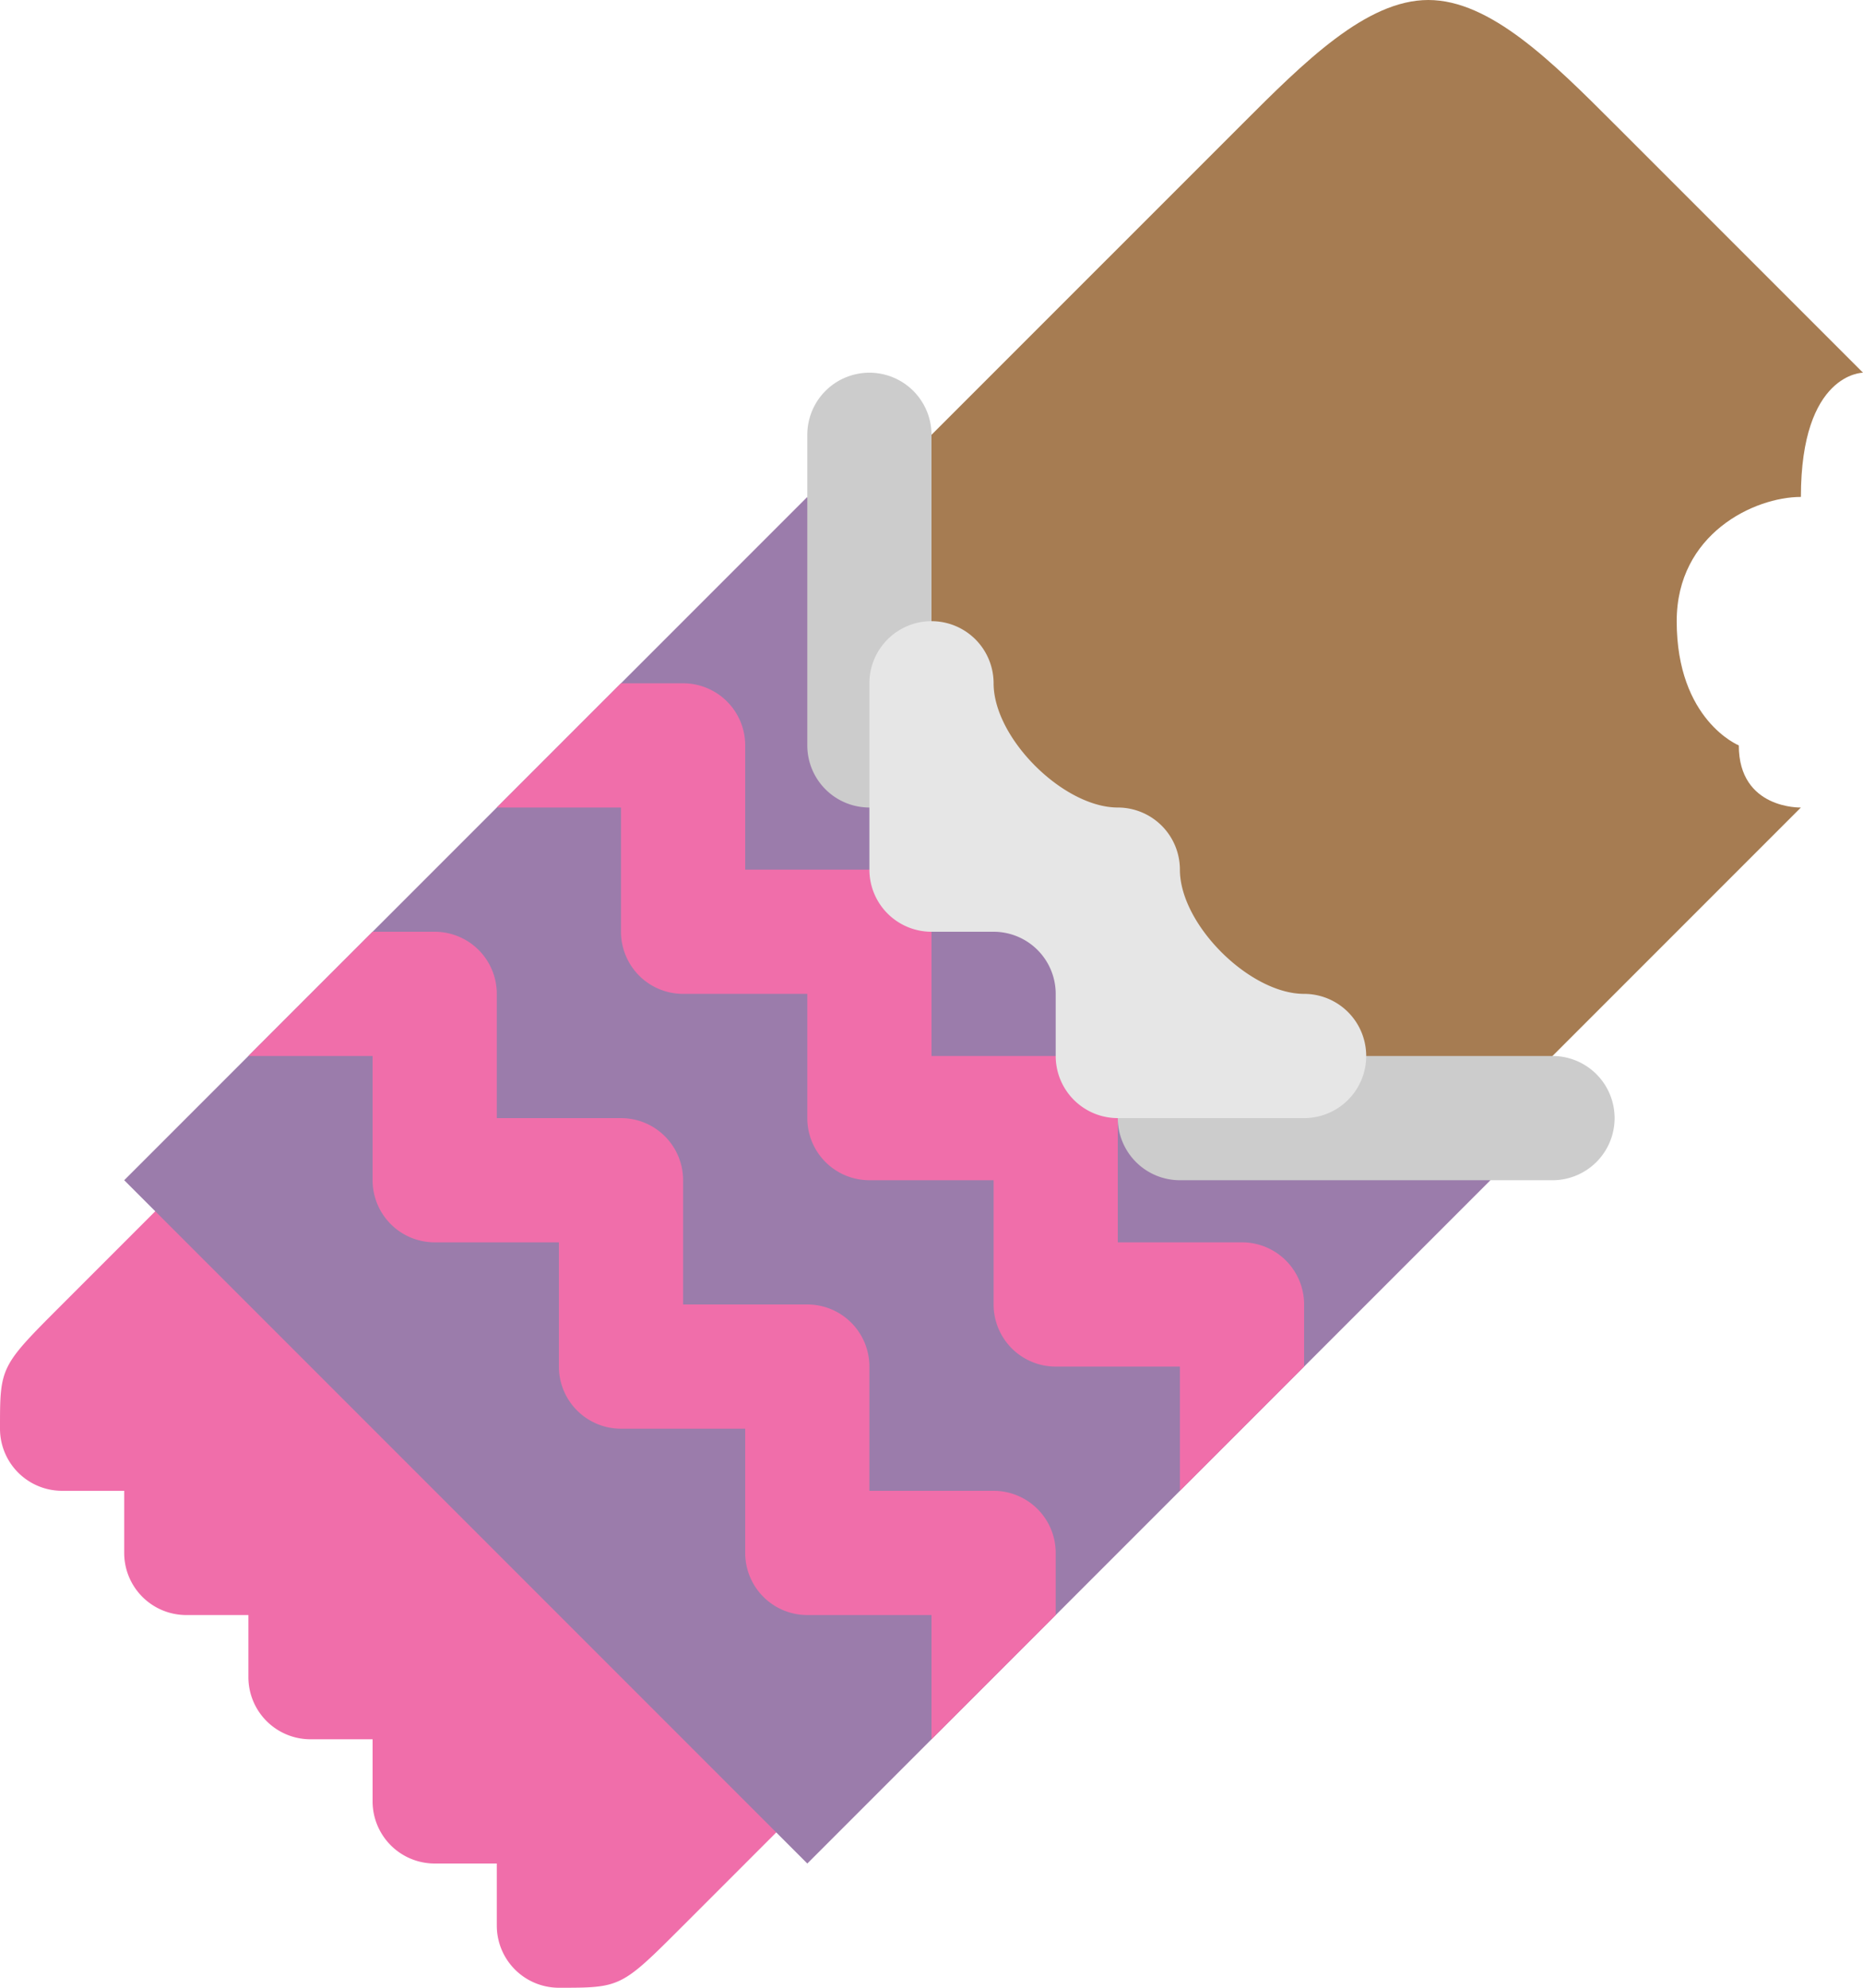<svg xmlns="http://www.w3.org/2000/svg" width="60" height="64"><path d="M52 4c-2-2-4-4-6-4s-4 2-6 4L14 30l20 20 24-24s-2 .063-2-2c0 0-2-.813-2-4 0-2.813 2.5-4 4-4 0-4 2-4 2-4l-8-8z" fill="#a67c52"/><path d="M8 36l-6 6c-2 2-2 2-2 4a2 2 0 002 2h2v2a2 2 0 002 2h2v2a2 2 0 002 2h2v2a2 2 0 002 2h2v2a2 2 0 002 2c2 0 2 0 4-2l6-6L8 36z" fill="#f06eaa"/><path fill="#9b7cab" d="M32 28l-4-6-2-6L4 38l22 22 22-22z"/><path d="M32 48h-4v-4a2 2 0 00-2-2h-4v-4a2 2 0 00-2-2h-4v-4a2 2 0 00-2-2h-2l-4 4h4v4a2 2 0 002 2h4v4a2 2 0 002 2h4v4a2 2 0 002 2h4v4l4-4v-2a2 2 0 00-2-2zm8-8h-4v-4a2 2 0 00-2-2h-4v-4a2 2 0 00-2-2h-4v-4a2 2 0 00-2-2h-2l-4 4h4v4a2 2 0 002 2h4v4a2 2 0 002 2h4v4a2 2 0 002 2h4v4l4-4v-2a2 2 0 00-2-2z" fill-rule="evenodd" clip-rule="evenodd" fill="#f06eaa"/><path d="M28 12a2 2 0 00-2 2v10a2 2 0 002 2h2V14a2 2 0 00-2-2zm22 22H36v2a2 2 0 002 2h12a2 2 0 000-4z" fill-rule="evenodd" clip-rule="evenodd" fill="#ccc"/><path d="M42 32c-1.75 0-4-2.23-4-4a2 2 0 00-2-2c-1.75 0-4-2.23-4-4a2 2 0 10-4 0v6a2 2 0 002 2h2a2 2 0 012 2v2a2 2 0 002 2h6a2 2 0 000-4z" fill="#e6e6e6"/></svg>